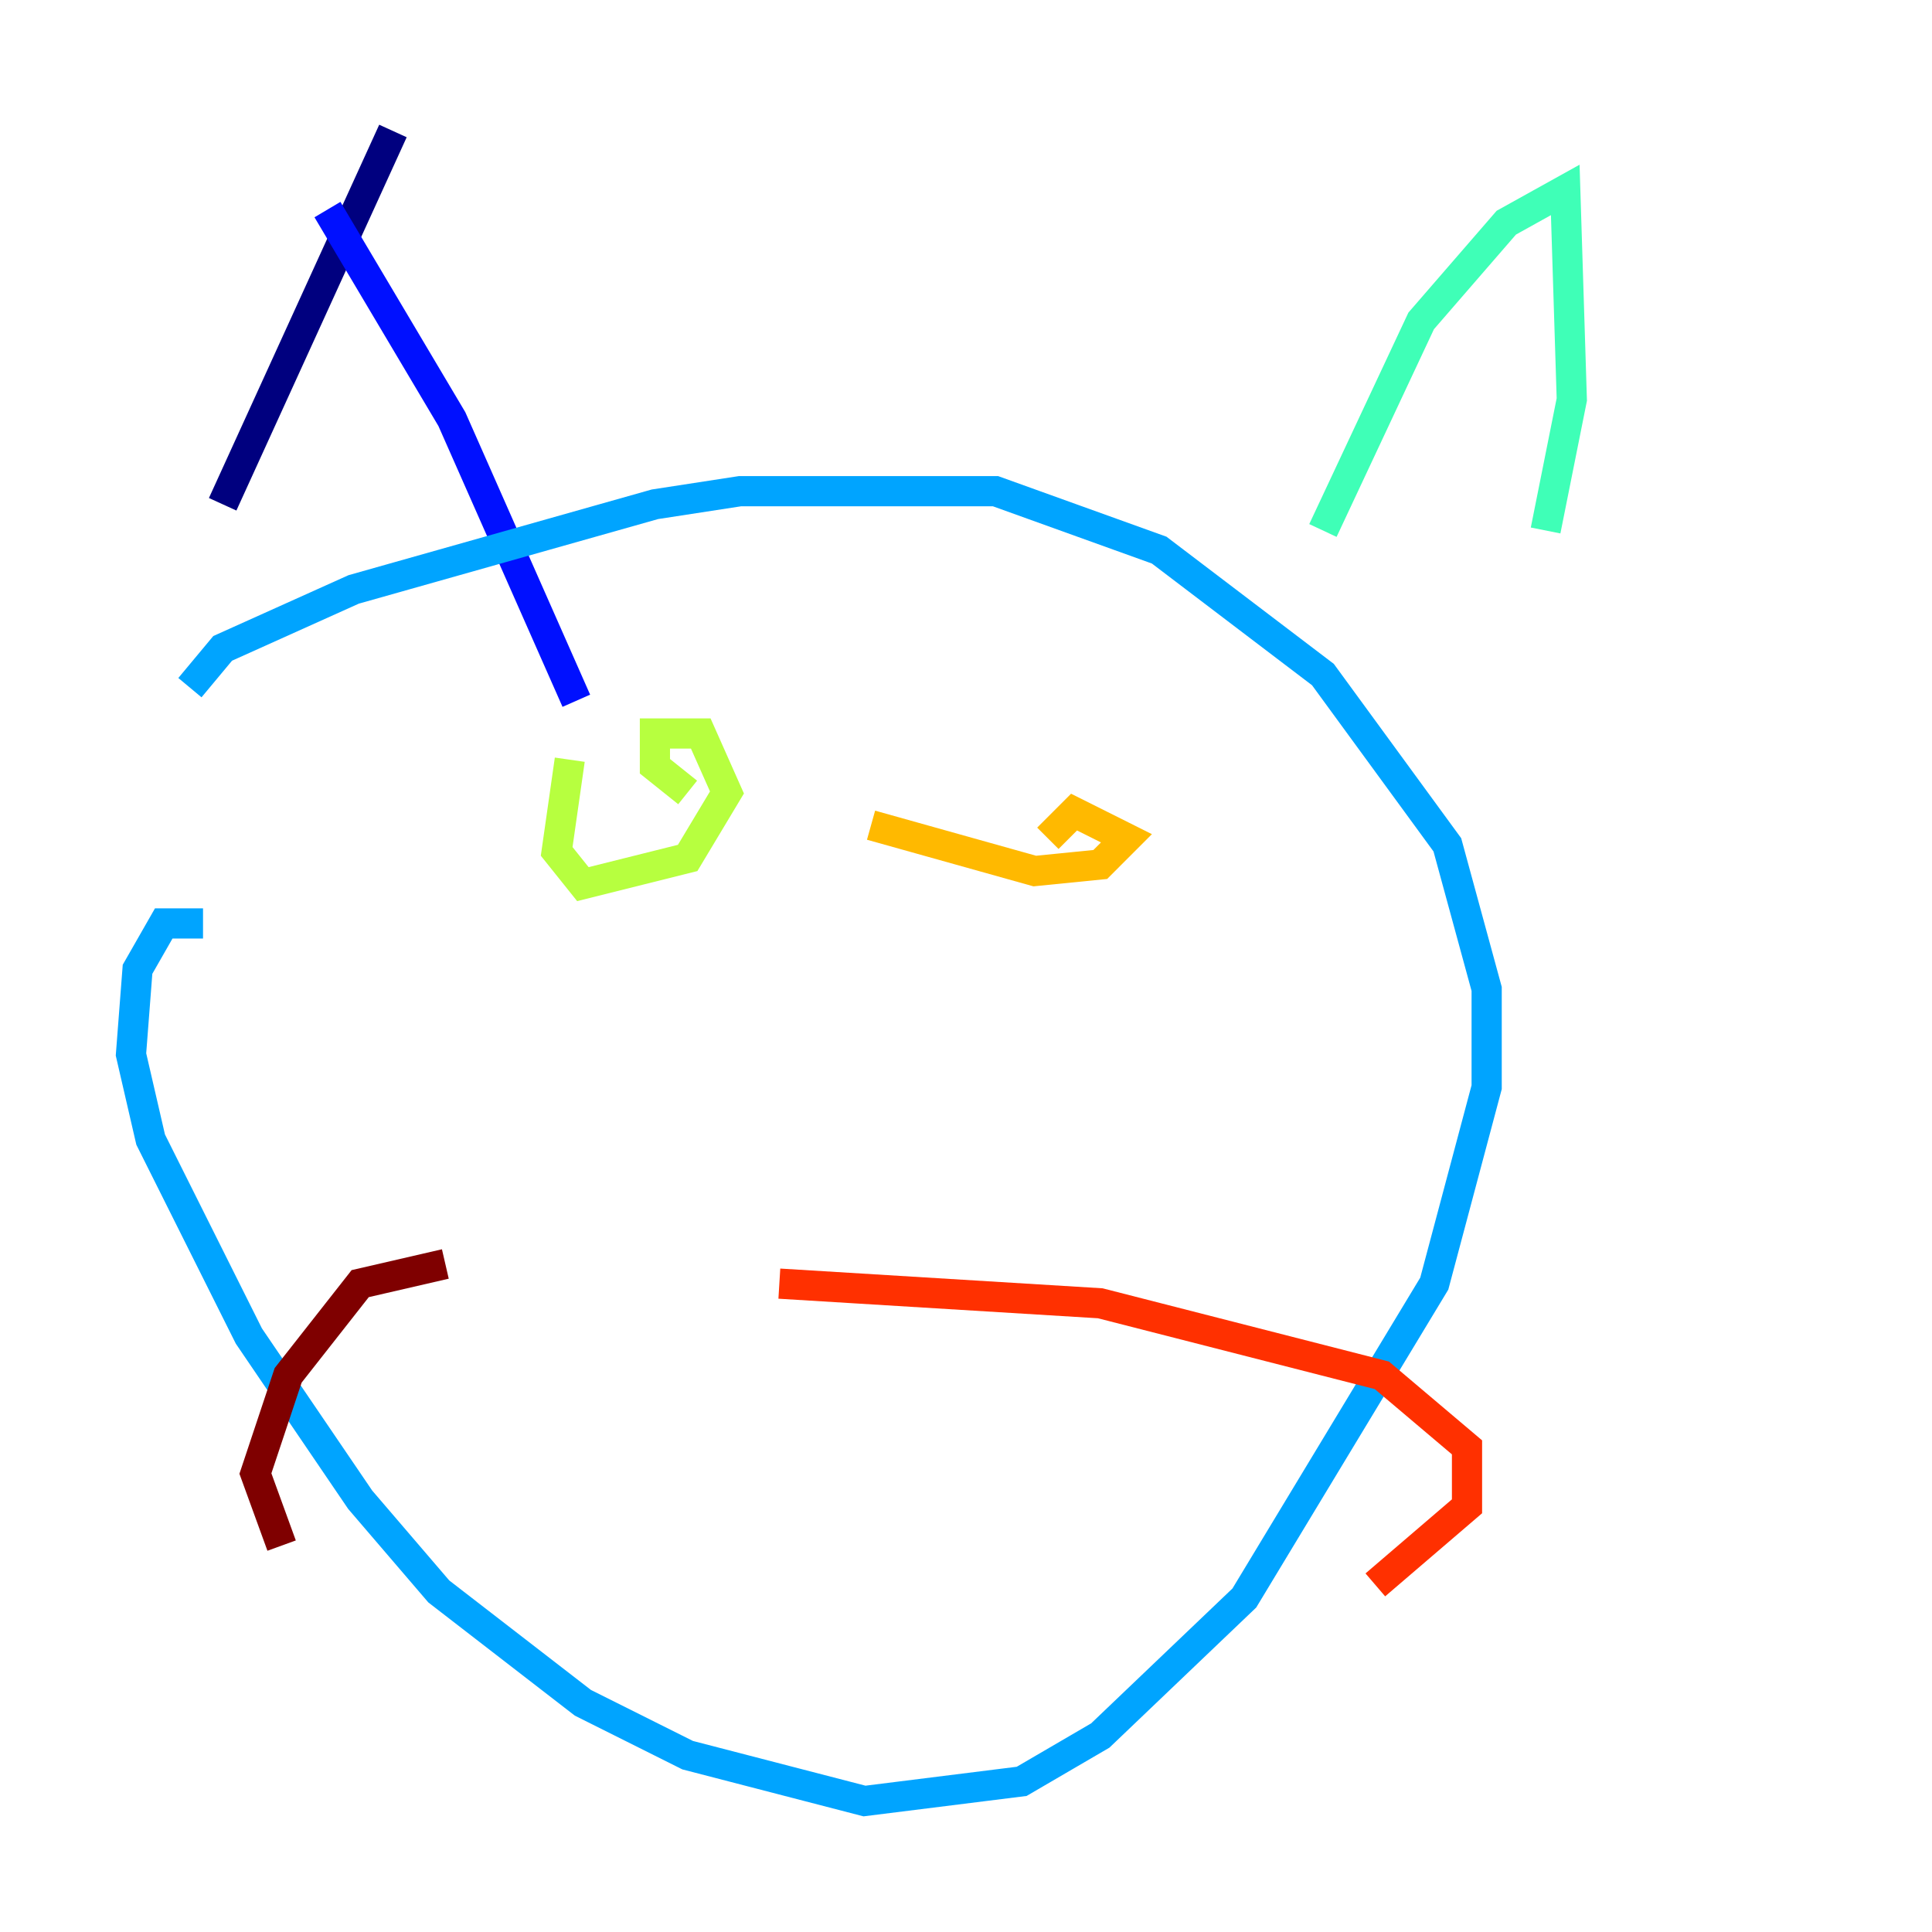 <?xml version="1.0" encoding="utf-8" ?>
<svg baseProfile="tiny" height="128" version="1.2" viewBox="0,0,128,128" width="128" xmlns="http://www.w3.org/2000/svg" xmlns:ev="http://www.w3.org/2001/xml-events" xmlns:xlink="http://www.w3.org/1999/xlink"><defs /><polyline fill="none" points="26.034,8.678 14.752,33.41" stroke="#00007f" stroke-width="2" /><polyline fill="none" points="21.695,13.885 29.939,27.77 38.183,46.427" stroke="#0010ff" stroke-width="2" /><polyline fill="none" points="12.583,45.559 14.752,42.956 23.43,39.051 43.39,33.41 49.031,32.542 65.953,32.542 76.8,36.447 87.647,44.691 95.891,55.973 98.495,65.519 98.495,72.027 95.024,85.044 82.441,105.871 72.895,114.983 67.688,118.02 57.275,119.322 45.559,116.285 38.617,112.814 29.071,105.437 23.864,99.363 16.488,88.515 9.98,75.498 8.678,69.858 9.112,64.217 10.848,61.18 13.451,61.18" stroke="#00a4ff" stroke-width="2" /><polyline fill="none" points="87.647,35.146 94.156,21.261 99.797,14.752 103.702,12.583 104.136,26.468 102.4,35.146" stroke="#3fffb7" stroke-width="2" /><polyline fill="none" points="37.749,50.332 36.881,56.407 38.617,58.576 45.559,56.841 48.163,52.502 46.427,48.597 43.39,48.597 43.39,50.766 45.559,52.502" stroke="#b7ff3f" stroke-width="2" /><polyline fill="none" points="57.709,54.671 68.556,57.709 72.895,57.275 74.63,55.539 71.159,53.803 69.424,55.539" stroke="#ffb900" stroke-width="2" /><polyline fill="none" points="51.634,85.044 72.895,86.346 91.552,91.119 97.193,95.891 97.193,99.797 91.119,105.003" stroke="#ff3000" stroke-width="2" /><polyline fill="none" points="29.505,83.742 23.864,85.044 19.091,91.119 16.922,97.627 18.658,102.4" stroke="#7f0000" stroke-width="2" /></svg>
